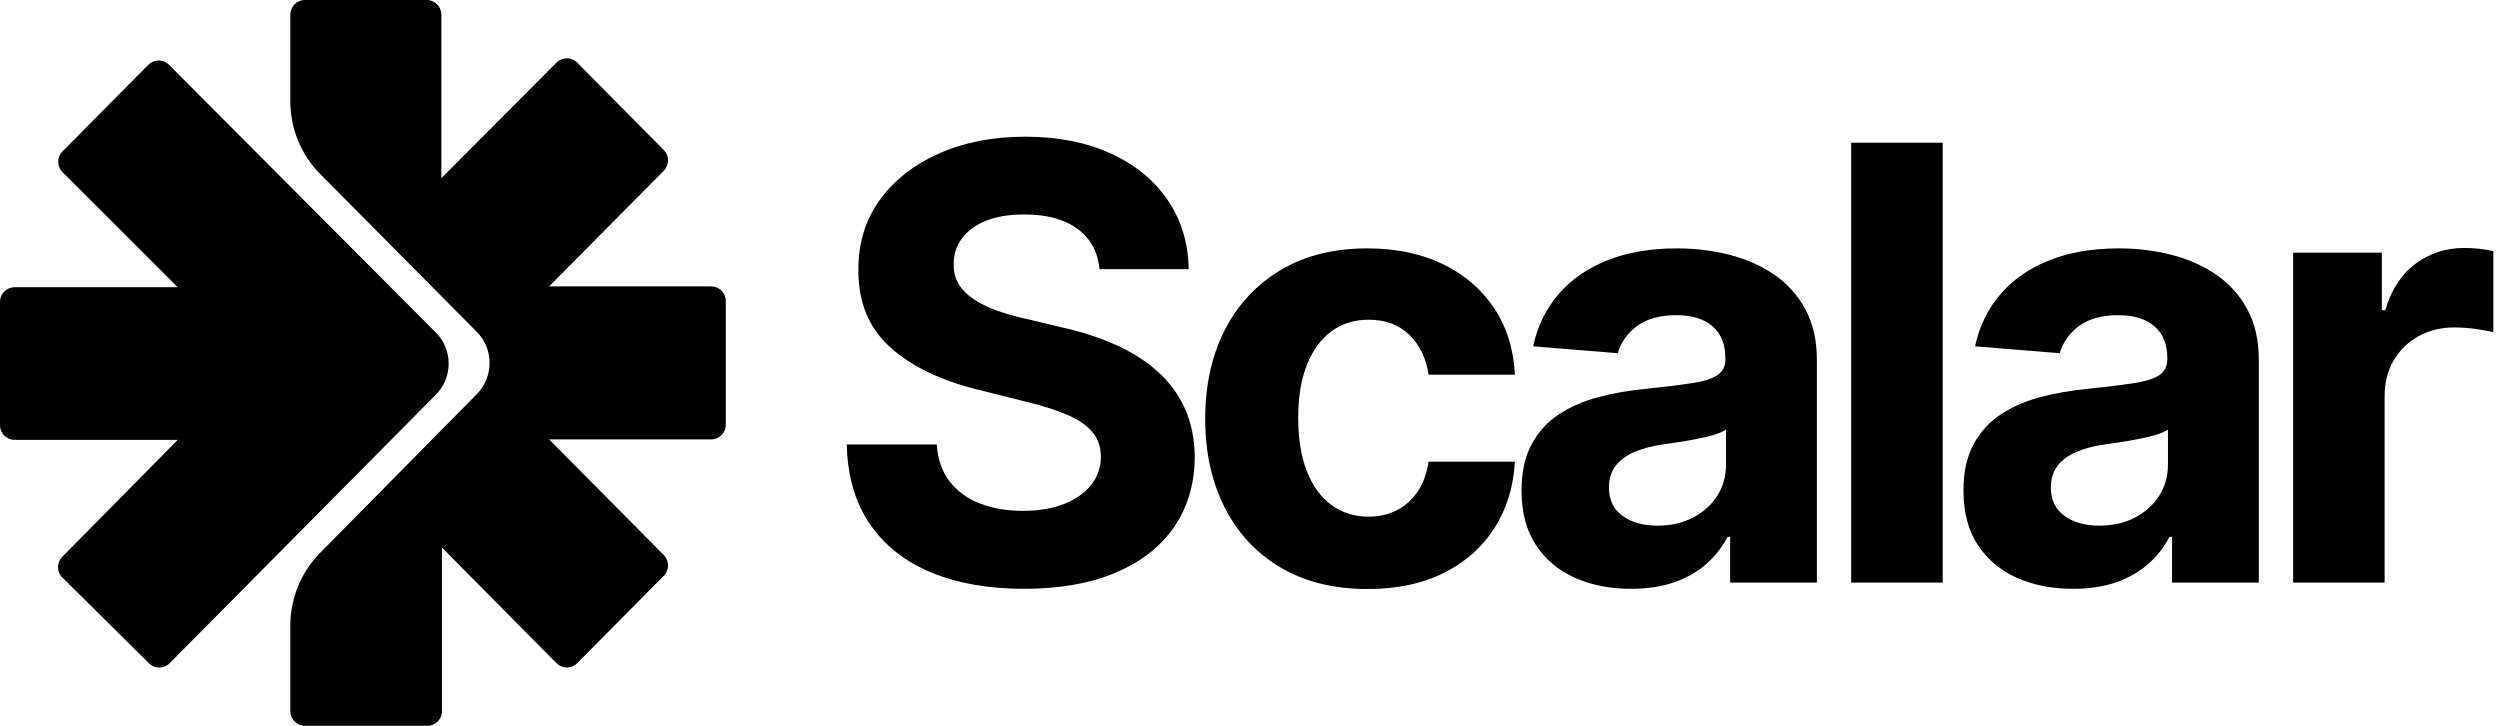 <?xml version="1.0" encoding="UTF-8"?>
<svg width="124px" height="36px" viewBox="0 0 124 36" version="1.1" xmlns="http://www.w3.org/2000/svg" xmlns:xlink="http://www.w3.org/1999/xlink">
    <title>scalar-logo-black</title>
    <g id="scalar-logo-black" stroke="none" stroke-width="1" fill="none" fill-rule="evenodd">
        <g id="Group" fill="#000000">
            <path d="M21.169,0 C21.568,0 21.891,0.326 21.891,0.728 L21.891,8.839 L27.605,3.102 C27.888,2.818 28.344,2.819 28.625,3.103 L32.923,7.44 C33.201,7.72 33.205,8.17 32.937,8.456 L32.924,8.47 L27.237,14.206 L35.278,14.206 C35.677,14.206 36,14.532 36,14.934 L36,21.066 C36,21.468 35.677,21.794 35.278,21.794 L27.237,21.794 L32.923,27.53 C33.201,27.81 33.205,28.26 32.937,28.546 L32.924,28.56 L28.626,32.896 C28.349,33.176 27.903,33.18 27.62,32.91 L27.605,32.896 L21.921,27.159 L21.921,35.272 C21.921,35.674 21.598,36 21.199,36 L15.122,36 C14.723,36 14.4,35.674 14.4,35.272 L14.4,31.026 C14.4,29.677 14.93,28.383 15.873,27.428 L23.652,19.546 C24.495,18.692 24.493,17.31 23.648,16.458 L15.883,8.633 C14.933,7.677 14.4,6.378 14.4,5.025 L14.4,0.728 C14.4,0.326 14.723,0 15.122,0 L21.169,0 Z M8.365,3.197 L8.382,3.213 L21.618,16.494 C22.465,17.344 22.467,18.721 21.622,19.573 L8.415,32.895 C8.134,33.179 7.676,33.181 7.392,32.9 L3.094,28.647 C2.813,28.37 2.806,27.92 3.073,27.633 L3.088,27.618 L8.815,21.817 L0.725,21.817 C0.325,21.817 0,21.492 0,21.091 L0,14.973 C0,14.571 0.325,14.246 0.725,14.246 L8.815,14.246 L3.101,8.539 C2.818,8.256 2.817,7.797 3.099,7.512 L7.354,3.215 C7.631,2.935 8.08,2.928 8.365,3.197 Z" id="Combined-Shape"></path>
            <g id="Scalar" transform="translate(42, 6.78)" fill-rule="nonzero">
                <path d="M12.539,6.573 C12.454,5.714 12.088,5.046 11.442,4.57 C10.795,4.094 9.918,3.857 8.81,3.857 C8.058,3.857 7.422,3.961 6.903,4.171 C6.385,4.38 5.989,4.67 5.716,5.039 C5.442,5.408 5.305,5.827 5.305,6.296 C5.291,6.687 5.375,7.028 5.556,7.319 C5.737,7.61 5.987,7.86 6.307,8.07 C6.626,8.279 6.996,8.461 7.415,8.613 C7.834,8.766 8.281,8.896 8.757,9.002 L10.717,9.471 C11.669,9.684 12.543,9.968 13.338,10.323 C14.134,10.678 14.822,11.115 15.405,11.634 C15.987,12.152 16.44,12.763 16.763,13.466 C17.086,14.169 17.251,14.975 17.259,15.884 C17.251,17.219 16.912,18.375 16.241,19.352 C15.57,20.328 14.604,21.085 13.343,21.621 C12.083,22.157 10.565,22.425 8.789,22.425 C7.028,22.425 5.495,22.156 4.192,21.616 C2.889,21.076 1.873,20.275 1.145,19.213 C0.417,18.152 0.036,16.836 0,15.266 L4.464,15.266 C4.513,15.998 4.725,16.607 5.098,17.093 C5.471,17.58 5.971,17.946 6.6,18.191 C7.228,18.436 7.94,18.558 8.736,18.558 C9.517,18.558 10.197,18.445 10.776,18.217 C11.355,17.99 11.804,17.674 12.124,17.269 C12.443,16.864 12.603,16.399 12.603,15.874 C12.603,15.384 12.459,14.972 12.172,14.638 C11.884,14.304 11.465,14.02 10.914,13.786 C10.364,13.551 9.691,13.338 8.896,13.146 L6.52,12.55 C4.68,12.102 3.228,11.403 2.163,10.451 C1.097,9.499 0.568,8.217 0.575,6.605 C0.568,5.284 0.922,4.13 1.635,3.143 C2.349,2.156 3.331,1.385 4.581,0.831 C5.831,0.277 7.251,0 8.842,0 C10.462,0 11.877,0.277 13.088,0.831 C14.299,1.385 15.241,2.156 15.916,3.143 C16.591,4.13 16.939,5.273 16.96,6.573 L12.539,6.573 Z" id="Path"></path>
                <path d="M25.832,22.436 C24.156,22.436 22.716,22.079 21.512,21.365 C20.308,20.652 19.385,19.659 18.742,18.388 C18.1,17.116 17.778,15.653 17.778,13.999 C17.778,12.322 18.103,10.85 18.753,9.583 C19.403,8.315 20.328,7.324 21.528,6.61 C22.728,5.897 24.156,5.54 25.811,5.54 C27.238,5.54 28.488,5.799 29.561,6.317 C30.633,6.836 31.482,7.564 32.107,8.501 C32.732,9.439 33.076,10.54 33.14,11.804 L28.858,11.804 C28.737,10.987 28.419,10.328 27.904,9.828 C27.389,9.327 26.716,9.077 25.885,9.077 C25.182,9.077 24.57,9.267 24.048,9.647 C23.526,10.027 23.119,10.579 22.828,11.303 C22.537,12.028 22.391,12.905 22.391,13.935 C22.391,14.979 22.535,15.866 22.823,16.598 C23.11,17.33 23.517,17.887 24.042,18.271 C24.568,18.654 25.182,18.846 25.885,18.846 C26.404,18.846 26.871,18.739 27.286,18.526 C27.702,18.313 28.046,18.002 28.32,17.594 C28.593,17.186 28.772,16.694 28.858,16.119 L33.14,16.119 C33.069,17.369 32.73,18.468 32.123,19.416 C31.516,20.364 30.679,21.104 29.614,21.637 C28.549,22.17 27.288,22.436 25.832,22.436 Z" id="Path"></path>
                <path d="M38.901,22.425 C37.857,22.425 36.927,22.243 36.11,21.877 C35.294,21.511 34.649,20.968 34.177,20.247 C33.704,19.526 33.468,18.626 33.468,17.546 C33.468,16.637 33.635,15.874 33.969,15.256 C34.303,14.638 34.757,14.141 35.333,13.764 C35.908,13.388 36.563,13.104 37.298,12.912 C38.033,12.72 38.806,12.585 39.615,12.507 C40.567,12.408 41.334,12.314 41.916,12.225 C42.499,12.136 42.921,12.003 43.184,11.825 C43.447,11.648 43.578,11.385 43.578,11.037 L43.578,10.973 C43.578,10.298 43.367,9.776 42.944,9.407 C42.522,9.038 41.924,8.853 41.149,8.853 C40.333,8.853 39.683,9.032 39.2,9.391 C38.717,9.75 38.397,10.199 38.241,10.739 L34.044,10.398 C34.257,9.403 34.676,8.542 35.301,7.814 C35.926,7.086 36.734,6.525 37.724,6.131 C38.715,5.737 39.864,5.54 41.171,5.54 C42.08,5.54 42.952,5.646 43.786,5.859 C44.621,6.072 45.363,6.403 46.013,6.85 C46.662,7.298 47.176,7.871 47.552,8.571 C47.928,9.27 48.117,10.107 48.117,11.08 L48.117,22.116 L43.813,22.116 L43.813,19.847 L43.685,19.847 C43.422,20.359 43.071,20.808 42.63,21.195 C42.19,21.582 41.661,21.884 41.043,22.1 C40.425,22.317 39.711,22.425 38.901,22.425 Z M40.201,19.293 C40.869,19.293 41.458,19.16 41.97,18.894 C42.481,18.627 42.882,18.267 43.174,17.812 C43.465,17.358 43.61,16.843 43.61,16.268 L43.61,14.531 C43.468,14.624 43.275,14.707 43.03,14.782 C42.785,14.856 42.509,14.924 42.204,14.984 C41.899,15.044 41.593,15.098 41.288,15.144 C40.982,15.19 40.705,15.231 40.457,15.266 C39.924,15.344 39.459,15.469 39.061,15.639 C38.664,15.81 38.355,16.039 38.134,16.326 C37.914,16.614 37.804,16.971 37.804,17.397 C37.804,18.015 38.03,18.485 38.481,18.809 C38.932,19.132 39.505,19.293 40.201,19.293 Z" id="Shape"></path>
                <polygon id="Path" points="54.357 0.298 54.357 22.116 49.819 22.116 49.819 0.298"></polygon>
                <path d="M60.821,22.425 C59.777,22.425 58.847,22.243 58.03,21.877 C57.213,21.511 56.569,20.968 56.097,20.247 C55.624,19.526 55.388,18.626 55.388,17.546 C55.388,16.637 55.555,15.874 55.889,15.256 C56.223,14.638 56.677,14.141 57.253,13.764 C57.828,13.388 58.483,13.104 59.218,12.912 C59.953,12.72 60.726,12.585 61.535,12.507 C62.487,12.408 63.254,12.314 63.836,12.225 C64.419,12.136 64.841,12.003 65.104,11.825 C65.367,11.648 65.498,11.385 65.498,11.037 L65.498,10.973 C65.498,10.298 65.287,9.776 64.864,9.407 C64.442,9.038 63.843,8.853 63.069,8.853 C62.253,8.853 61.603,9.032 61.12,9.391 C60.637,9.75 60.317,10.199 60.161,10.739 L55.963,10.398 C56.177,9.403 56.596,8.542 57.221,7.814 C57.846,7.086 58.653,6.525 59.644,6.131 C60.635,5.737 61.784,5.54 63.091,5.54 C64,5.54 64.872,5.646 65.706,5.859 C66.541,6.072 67.283,6.403 67.933,6.85 C68.582,7.298 69.096,7.871 69.472,8.571 C69.848,9.27 70.037,10.107 70.037,11.08 L70.037,22.116 L65.733,22.116 L65.733,19.847 L65.605,19.847 C65.342,20.359 64.99,20.808 64.55,21.195 C64.11,21.582 63.581,21.884 62.963,22.1 C62.345,22.317 61.631,22.425 60.821,22.425 Z M62.121,19.293 C62.789,19.293 63.378,19.16 63.89,18.894 C64.401,18.627 64.802,18.267 65.093,17.812 C65.385,17.358 65.53,16.843 65.53,16.268 L65.53,14.531 C65.388,14.624 65.195,14.707 64.95,14.782 C64.705,14.856 64.429,14.924 64.124,14.984 C63.819,15.044 63.513,15.098 63.208,15.144 C62.902,15.19 62.625,15.231 62.377,15.266 C61.844,15.344 61.379,15.469 60.981,15.639 C60.584,15.81 60.275,16.039 60.054,16.326 C59.834,16.614 59.724,16.971 59.724,17.397 C59.724,18.015 59.95,18.485 60.401,18.809 C60.852,19.132 61.425,19.293 62.121,19.293 Z" id="Shape"></path>
                <path d="M71.739,22.116 L71.739,5.753 L76.139,5.753 L76.139,8.608 L76.309,8.608 C76.607,7.592 77.108,6.824 77.811,6.301 C78.514,5.779 79.324,5.518 80.24,5.518 C80.467,5.518 80.713,5.533 80.975,5.561 C81.238,5.589 81.469,5.629 81.668,5.678 L81.668,9.705 C81.455,9.641 81.16,9.585 80.784,9.535 C80.407,9.485 80.063,9.46 79.75,9.46 C79.083,9.46 78.488,9.604 77.966,9.892 C77.444,10.179 77.032,10.579 76.73,11.09 C76.428,11.602 76.277,12.191 76.277,12.859 L76.277,22.116 L71.739,22.116 Z" id="Path"></path>
            </g>
        </g>
    </g>
</svg>